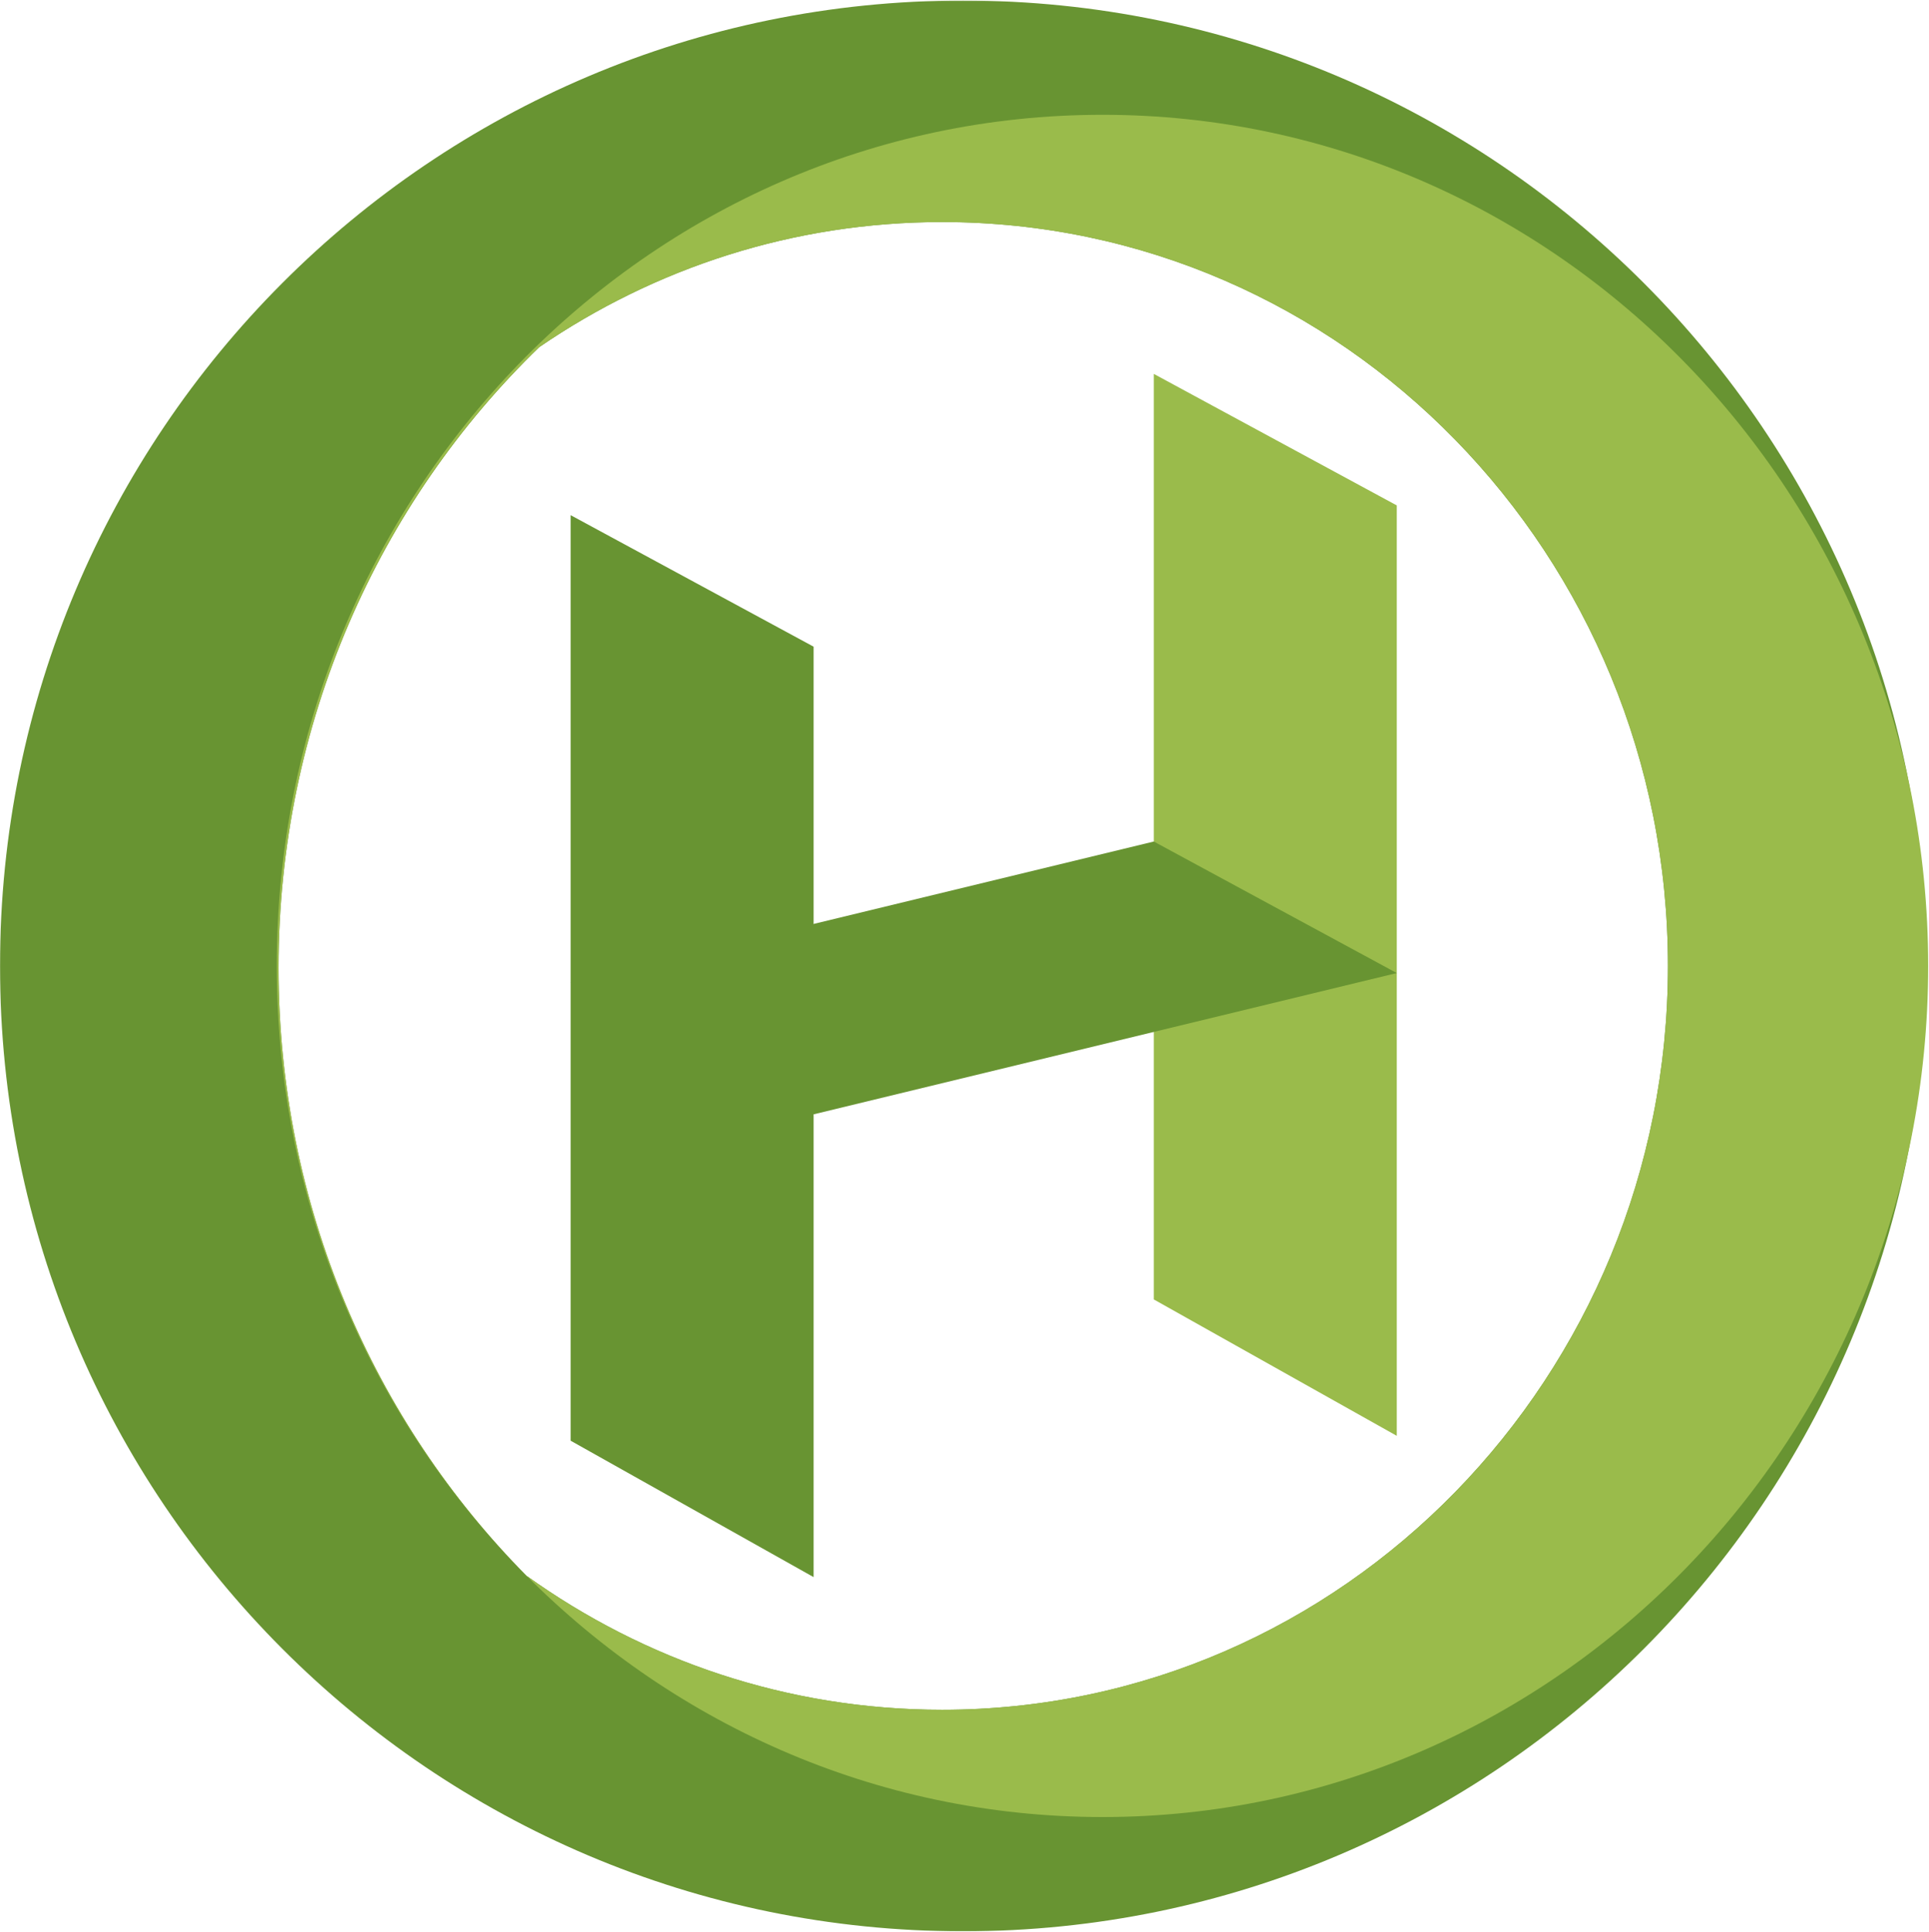 <svg viewBox="0 0 1960 1963" xmlns="http://www.w3.org/2000/svg" xmlns:xlink="http://www.w3.org/1999/xlink">
  <defs>
    <path id="a" d="M.004 3.256H1957.115V1965.14H.004z"/>
  </defs>
  <g fill="none" fill-rule="evenodd">
    <g transform="translate(0 -2.711)">
      <mask id="b" fill="#fff">
        <use xlink:href="#a"/>
      </mask>
      <path d="M957.285 228.35c-151.443 0-292.205 46.813-409.316 127.059-163.034 157.767-264.914 381.921-264.914 630.631 0 242.114 96.544 460.936 252.069 617.925 119.599 85.74 265.135 136.073 422.161 136.073 407.287 0 737.456-338.406 737.456-755.844 0-417.447-330.168-755.844-737.456-755.844m999.83 755.844c0 541.763-438.116 980.947-978.555 980.947-540.439 0-978.555-439.183-978.555-980.947 0-541.755 438.116-980.938 978.555-980.938 540.439 0 978.555 439.183 978.555 980.938" fill="#689432" fill-rule="nonzero" mask="url(#b)"/>
    </g>
    <path fill="#9ABB4B" fill-rule="nonzero" d="M1419.227 1458.979l-246.895-138.602V379.912l246.895 133.647z"/>
    <path fill="#689432" fill-rule="nonzero" d="M1419.223 988.741L826.681 1132.291 579.794 998.644l592.542-143.558z"/>
    <path fill="#689432" fill-rule="nonzero" d="M826.685 1602.526l-246.895-138.611V523.459L826.685 657.097z"/>
    <path d="M957.285 225.639c-151.443 0-292.205 46.813-409.316 127.059-163.034 157.767-264.914 381.921-264.914 630.631 0 242.114 96.544 460.936 252.069 617.925 119.599 85.74 265.135 136.073 422.161 136.073 407.287 0 737.456-338.406 737.456-755.844 0-417.447-330.168-755.844-737.456-755.844m1001.875 755.844c0 477.632-375.598 864.841-838.943 864.841-463.337 0-838.943-387.21-838.943-864.841 0-477.632 375.606-864.841 838.943-864.841 463.345 0 838.943 387.21 838.943 864.841" fill="#9ABB4B" fill-rule="nonzero"/>
  </g>
</svg>
